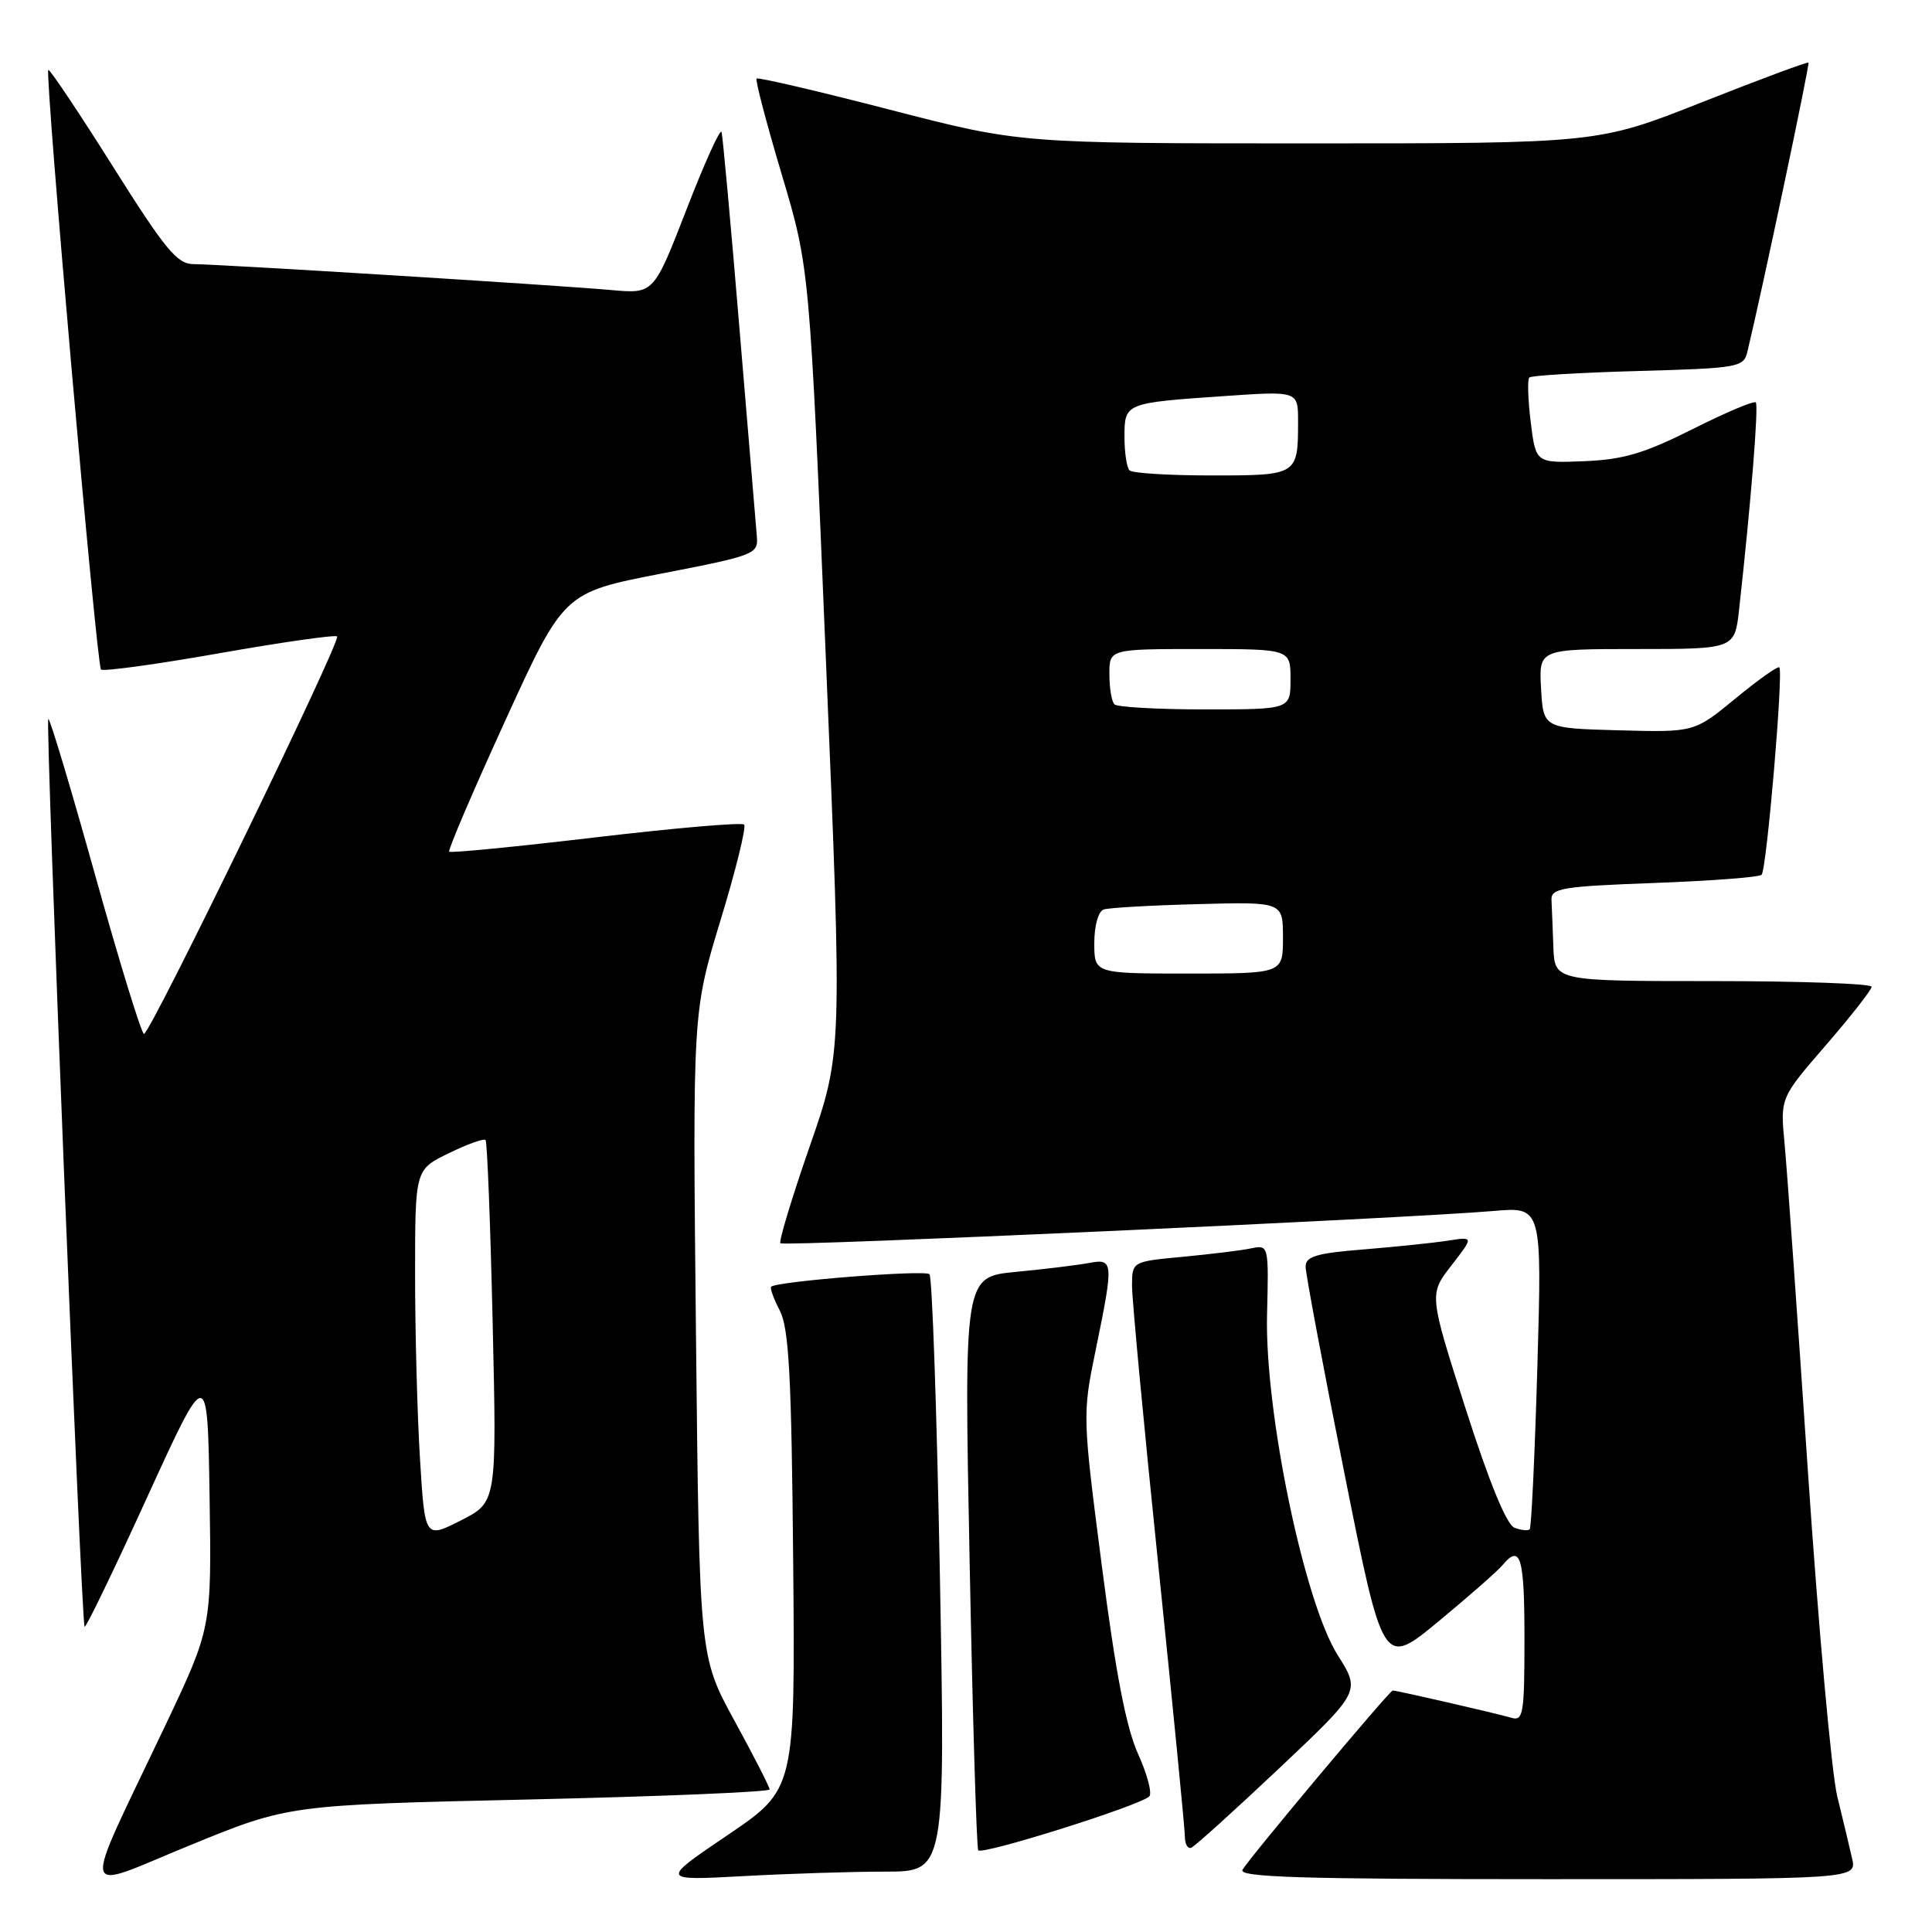 <?xml version="1.0" encoding="UTF-8" standalone="no"?>
<!DOCTYPE svg PUBLIC "-//W3C//DTD SVG 1.1//EN" "http://www.w3.org/Graphics/SVG/1.1/DTD/svg11.dtd" >
<svg xmlns="http://www.w3.org/2000/svg" xmlns:xlink="http://www.w3.org/1999/xlink" version="1.1" viewBox="0 0 256 256">
 <g >
 <path fill="currentColor"
d=" M 70.12 238.44 C 87.65 238.04 101.99 237.44 101.98 237.11 C 101.97 236.77 99.88 232.68 97.32 228.00 C 92.67 219.50 92.67 219.50 92.22 176.82 C 91.77 134.14 91.77 134.14 95.46 121.98 C 97.50 115.30 98.91 109.57 98.60 109.26 C 98.29 108.95 89.45 109.71 78.95 110.95 C 68.46 112.19 59.72 113.05 59.52 112.85 C 59.33 112.66 62.67 104.85 66.94 95.51 C 74.70 78.52 74.70 78.52 87.60 76.01 C 100.16 73.57 100.49 73.43 100.28 71.00 C 100.16 69.62 99.12 57.25 97.98 43.50 C 96.84 29.75 95.77 18.05 95.61 17.50 C 95.45 16.95 93.37 21.55 90.98 27.72 C 86.63 38.93 86.63 38.93 81.07 38.44 C 73.65 37.77 28.90 35.00 25.67 35.00 C 23.48 35.00 21.93 33.13 14.91 21.98 C 10.40 14.82 6.57 9.10 6.40 9.27 C 5.92 9.75 12.80 88.13 13.38 88.71 C 13.66 89.00 20.72 88.03 29.06 86.56 C 37.39 85.09 44.42 84.09 44.67 84.33 C 45.23 84.89 19.91 137.00 19.08 137.00 C 18.75 137.00 15.84 127.53 12.61 115.97 C 9.38 104.40 6.59 95.08 6.40 95.27 C 5.99 95.67 10.77 215.11 11.21 215.55 C 11.39 215.72 15.12 207.99 19.51 198.37 C 27.50 180.89 27.50 180.89 27.77 198.29 C 28.04 215.69 28.04 215.69 21.92 228.60 C 10.58 252.47 10.20 250.63 25.19 244.50 C 38.24 239.16 38.24 239.16 70.12 238.44 Z  M 117.29 248.00 C 125.26 248.00 125.26 248.00 124.54 208.75 C 124.14 187.16 123.52 169.20 123.16 168.84 C 122.55 168.23 102.90 169.78 102.18 170.50 C 102.00 170.67 102.52 172.11 103.34 173.69 C 104.54 176.02 104.88 182.39 105.10 206.83 C 105.37 237.09 105.37 237.09 96.44 243.14 C 87.50 249.19 87.50 249.19 98.41 248.60 C 104.40 248.27 112.90 248.00 117.29 248.00 Z  M 245.41 246.25 C 245.07 244.74 244.18 241.03 243.44 238.00 C 242.70 234.97 240.95 215.62 239.56 195.00 C 238.17 174.38 236.78 154.80 236.46 151.49 C 235.89 145.48 235.89 145.48 241.94 138.49 C 245.27 134.65 247.99 131.16 248.00 130.75 C 248.00 130.34 238.55 130.00 227.00 130.00 C 206.00 130.00 206.00 130.00 205.83 125.50 C 205.74 123.03 205.63 120.21 205.58 119.25 C 205.51 117.69 206.97 117.45 219.17 117.00 C 226.69 116.72 233.10 116.24 233.42 115.91 C 234.09 115.25 236.33 88.99 235.77 88.43 C 235.57 88.23 232.95 90.09 229.95 92.56 C 224.50 97.04 224.50 97.04 214.50 96.77 C 204.50 96.50 204.50 96.50 204.20 91.25 C 203.90 86.00 203.90 86.00 216.88 86.00 C 229.86 86.00 229.86 86.00 230.44 80.75 C 232.00 66.74 233.05 53.71 232.65 53.32 C 232.41 53.07 228.64 54.67 224.28 56.86 C 217.89 60.07 215.11 60.90 209.93 61.11 C 203.50 61.37 203.50 61.37 202.83 55.94 C 202.46 52.95 202.38 50.29 202.64 50.02 C 202.91 49.76 209.40 49.37 217.07 49.16 C 230.33 48.79 231.04 48.67 231.53 46.64 C 233.50 38.47 239.83 8.50 239.63 8.30 C 239.50 8.17 233.17 10.52 225.56 13.53 C 211.74 19.00 211.74 19.00 173.45 19.00 C 135.16 19.00 135.16 19.00 117.89 14.53 C 108.39 12.07 100.45 10.22 100.25 10.41 C 100.06 10.61 101.56 16.33 103.59 23.13 C 107.28 35.50 107.28 35.50 109.44 87.50 C 111.61 139.50 111.61 139.50 107.29 151.90 C 104.92 158.73 103.17 164.50 103.41 164.74 C 103.86 165.19 186.47 161.45 197.91 160.46 C 204.32 159.91 204.32 159.91 203.71 181.07 C 203.37 192.71 202.92 202.42 202.69 202.64 C 202.47 202.86 201.56 202.77 200.67 202.43 C 199.63 202.03 197.32 196.40 194.20 186.65 C 189.35 171.50 189.35 171.50 192.32 167.68 C 195.28 163.86 195.28 163.86 191.89 164.39 C 190.03 164.68 185.01 165.20 180.75 165.55 C 174.44 166.05 173.00 166.48 173.00 167.84 C 173.00 168.75 175.31 181.07 178.14 195.21 C 183.27 220.91 183.27 220.91 190.60 214.85 C 194.63 211.52 198.45 208.16 199.09 207.39 C 201.47 204.53 202.00 206.29 202.00 217.07 C 202.00 227.14 201.84 228.09 200.25 227.61 C 198.36 227.05 185.09 224.00 184.54 224.00 C 184.13 224.00 165.69 246.00 164.64 247.75 C 164.04 248.74 172.36 249.00 204.96 249.00 C 246.04 249.00 246.04 249.00 245.41 246.25 Z  M 152.27 238.05 C 152.70 237.67 152.04 235.14 150.81 232.43 C 149.22 228.92 147.84 221.75 146.00 207.50 C 143.44 187.71 143.43 187.41 145.16 179.00 C 147.60 167.12 147.57 166.73 144.25 167.36 C 142.74 167.64 138.41 168.17 134.62 168.53 C 127.74 169.19 127.74 169.19 128.48 206.84 C 128.88 227.55 129.40 244.80 129.62 245.17 C 130.03 245.86 150.87 239.31 152.27 238.05 Z  M 169.50 234.31 C 180.29 224.12 180.29 224.12 177.25 219.31 C 172.81 212.28 167.58 187.07 167.89 174.22 C 168.12 165.00 168.10 164.94 165.81 165.41 C 164.54 165.68 160.46 166.18 156.75 166.53 C 150.00 167.16 150.00 167.16 150.00 170.40 C 150.00 172.18 151.57 188.91 153.50 207.57 C 155.42 226.23 157.00 242.32 157.00 243.33 C 157.00 244.34 157.38 245.02 157.85 244.83 C 158.32 244.65 163.56 239.91 169.50 234.31 Z  M 55.65 193.29 C 55.29 187.46 55.00 176.45 55.00 168.83 C 55.00 154.97 55.00 154.97 59.48 152.80 C 61.94 151.60 64.13 150.82 64.34 151.06 C 64.56 151.30 64.98 162.20 65.28 175.28 C 65.83 199.05 65.83 199.05 61.06 201.47 C 56.30 203.88 56.30 203.88 55.65 193.29 Z  M 145.00 124.97 C 145.00 122.64 145.53 120.76 146.25 120.51 C 146.94 120.28 152.56 119.96 158.75 119.80 C 170.00 119.50 170.00 119.50 170.00 124.25 C 170.00 129.00 170.00 129.00 157.50 129.00 C 145.00 129.00 145.00 129.00 145.00 124.97 Z  M 147.67 93.33 C 147.30 92.97 147.00 91.17 147.00 89.33 C 147.00 86.00 147.00 86.00 159.00 86.00 C 171.00 86.00 171.00 86.00 171.00 90.00 C 171.00 94.00 171.00 94.00 159.67 94.00 C 153.43 94.00 148.03 93.70 147.67 93.33 Z  M 149.67 62.33 C 149.30 61.97 149.00 59.97 149.00 57.90 C 149.00 53.40 149.02 53.39 162.25 52.48 C 172.00 51.81 172.00 51.81 172.00 55.82 C 172.00 62.97 171.96 63.00 160.56 63.00 C 154.94 63.00 150.03 62.70 149.67 62.33 Z "/>
</g>
</svg>